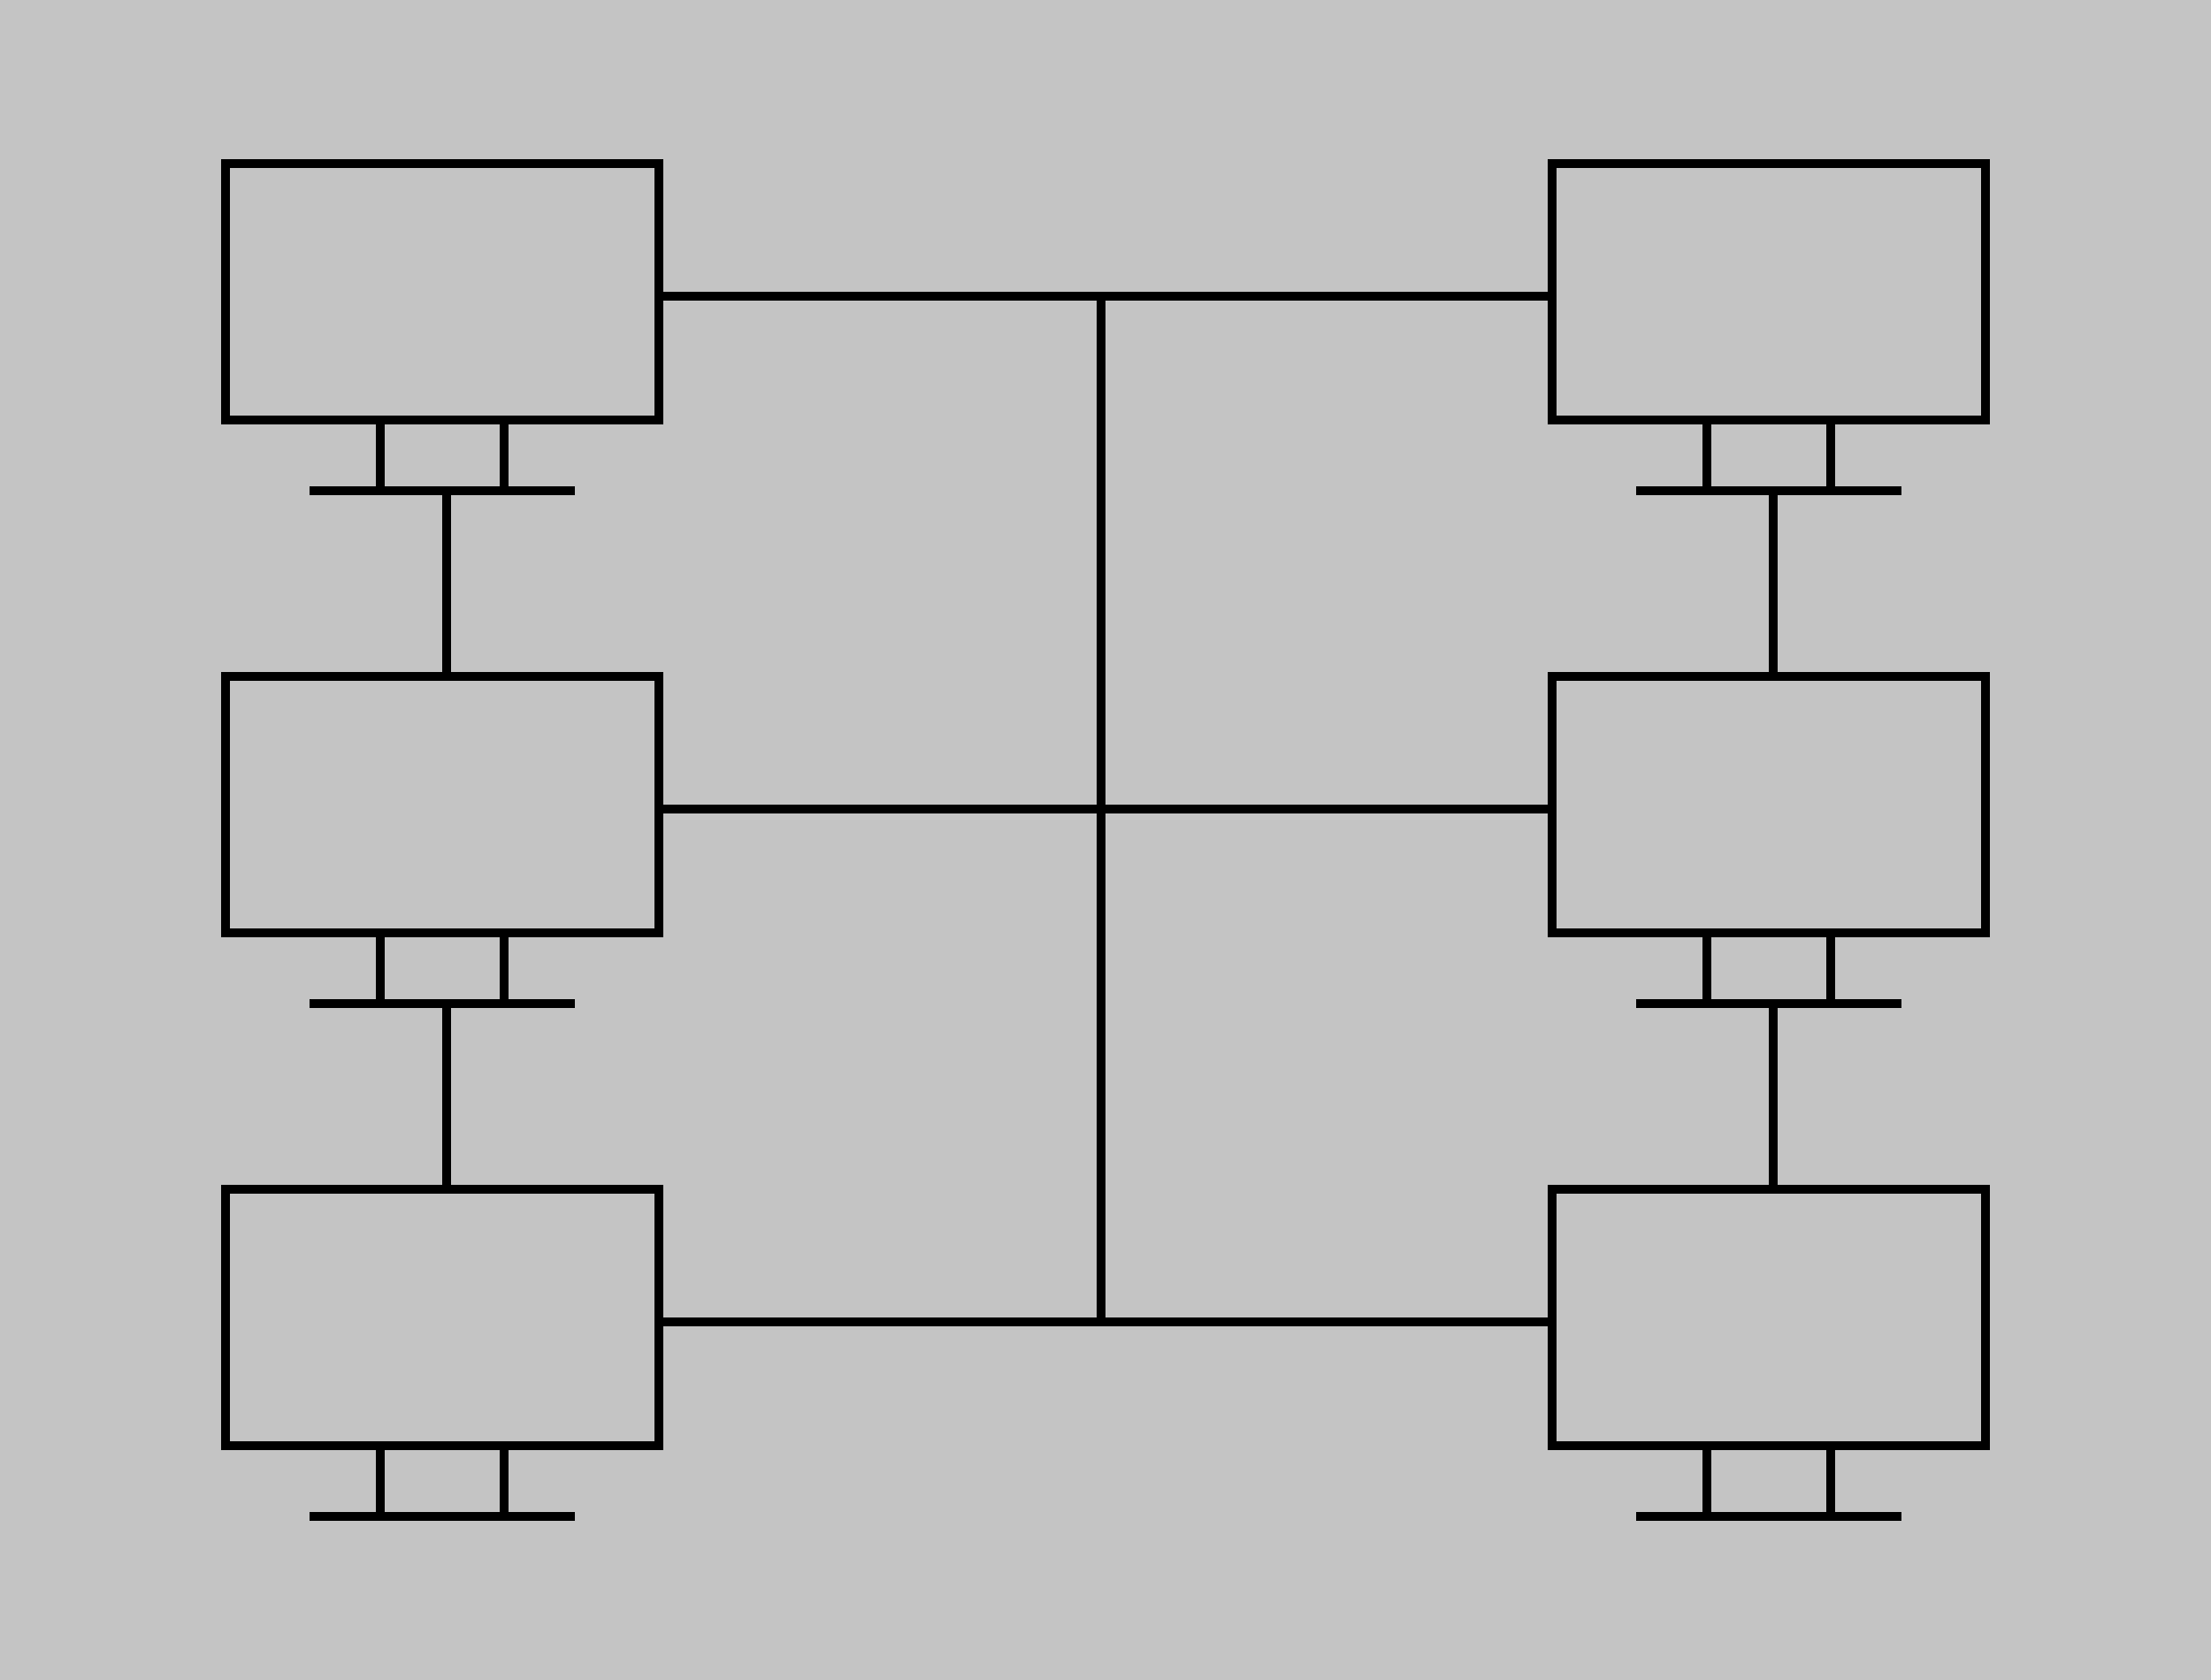 <svg width="500" height="380" viewBox="0 0 500 380" fill="none" xmlns="http://www.w3.org/2000/svg">
<rect width="500" height="380" fill="#C4C4C4"/>
<rect x="51" y="37" width="98" height="58" stroke="black" stroke-width="2"/>
<rect x="86" y="95" width="28" height="16" stroke="black" stroke-width="2"/>
<rect x="70.5" y="110.5" width="59" height="1" stroke="black"/>
<rect x="351" y="37" width="98" height="58" stroke="black" stroke-width="2"/>
<rect x="386" y="95" width="28" height="16" stroke="black" stroke-width="2"/>
<rect x="370.5" y="110.5" width="59" height="1" stroke="black"/>
<line x1="401" y1="112" x2="401" y2="152" stroke="black" stroke-width="2"/>
<line x1="101" y1="112" x2="101" y2="152" stroke="black" stroke-width="2"/>
<line x1="350" y1="67" x2="150" y2="67" stroke="black" stroke-width="2"/>
<rect x="51" y="153" width="98" height="58" stroke="black" stroke-width="2"/>
<rect x="86" y="211" width="28" height="16" stroke="black" stroke-width="2"/>
<rect x="70.5" y="226.5" width="59" height="1" stroke="black"/>
<rect x="351" y="153" width="98" height="58" stroke="black" stroke-width="2"/>
<rect x="386" y="211" width="28" height="16" stroke="black" stroke-width="2"/>
<rect x="370.5" y="226.5" width="59" height="1" stroke="black"/>
<line x1="350" y1="183" x2="150" y2="183" stroke="black" stroke-width="2"/>
<line x1="249" y1="298" x2="249" y2="66" stroke="black" stroke-width="2"/>
<line x1="401" y1="228" x2="401" y2="268" stroke="black" stroke-width="2"/>
<line x1="101" y1="228" x2="101" y2="268" stroke="black" stroke-width="2"/>
<rect x="51" y="269" width="98" height="58" stroke="black" stroke-width="2"/>
<rect x="86" y="327" width="28" height="16" stroke="black" stroke-width="2"/>
<rect x="70.5" y="342.5" width="59" height="1" stroke="black"/>
<rect x="351" y="269" width="98" height="58" stroke="black" stroke-width="2"/>
<rect x="386" y="327" width="28" height="16" stroke="black" stroke-width="2"/>
<rect x="370.5" y="342.5" width="59" height="1" stroke="black"/>
<line x1="350" y1="299" x2="150" y2="299" stroke="black" stroke-width="2"/>
</svg>
